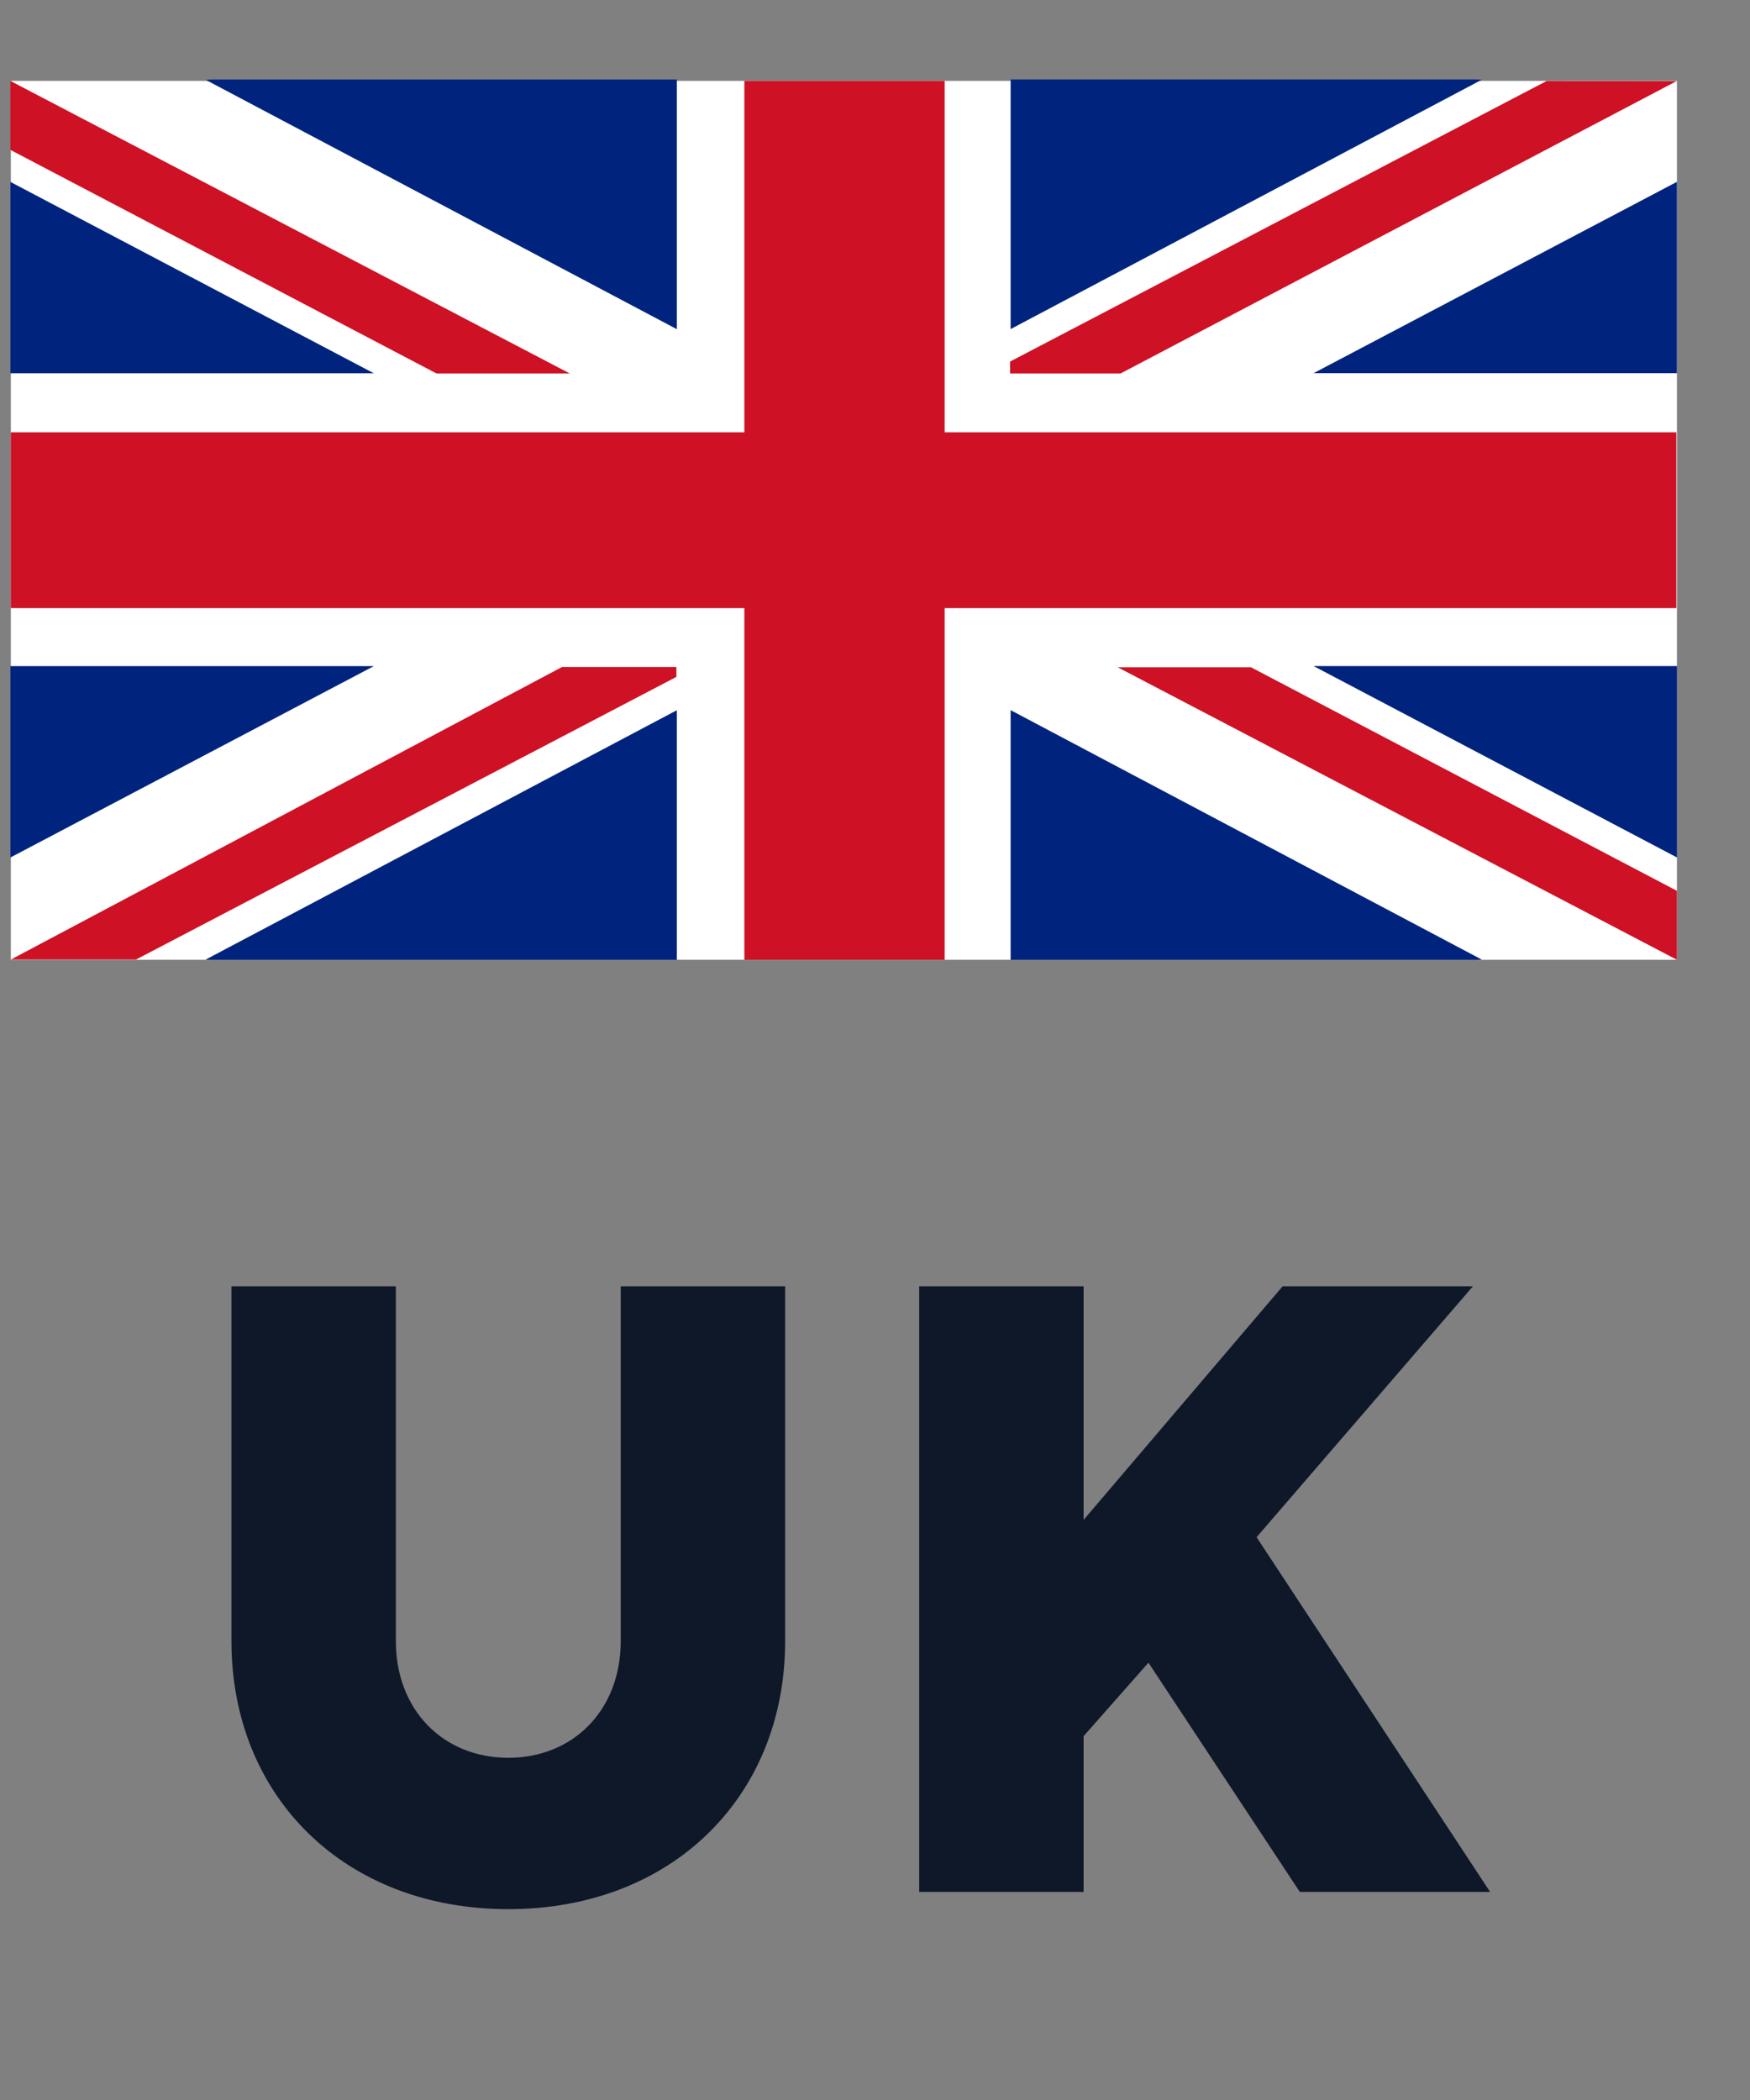 <svg width="20" height="24" viewBox="0 0 20 24" fill="none" xmlns="http://www.w3.org/2000/svg">
<rect x="0" y="0" width="20" height="24" fill="#808080" stroke="none"/>
<g clip-path="url(#clip0_1_2108)">
<path d="M0.124 10.969H19.165V0.924H0.124V10.969Z" fill="white"/>
<path d="M0.123 6.95H8.507V10.969H10.796V6.95H19.158V4.941H10.796V0.924H8.507V4.941H0.123V6.95Z" fill="#CE1124"/>
<path d="M19.166 9.8V7.612H15.012L19.166 9.8Z" fill="#00247D"/>
<path d="M16.874 10.97L16.935 10.967L11.55 8.116V10.97H16.874Z" fill="#00247D"/>
<path d="M12.774 7.626L19.165 10.969V10.181L14.297 7.626H12.774Z" fill="#CE1124"/>
<path d="M6.511 4.268L0.119 0.925V1.713L4.988 4.268H6.511Z" fill="#CE1124"/>
<path d="M19.165 2.078V4.265H15.012L19.165 2.078Z" fill="#00247D"/>
<path d="M16.874 0.908L16.935 0.911L11.55 3.761V0.908H16.874Z" fill="#00247D"/>
<path d="M12.807 4.268L19.161 0.927L17.675 0.926L11.544 4.132V4.268H12.807Z" fill="#CE1124"/>
<path d="M0.119 9.8V7.613H4.272L0.119 9.8Z" fill="#00247D"/>
<path d="M2.411 10.97L2.35 10.967L7.735 8.117V10.97H2.411Z" fill="#00247D"/>
<path d="M0.125 10.966L1.555 10.966L7.73 7.736V7.623H6.423L0.125 10.966Z" fill="#CE1124"/>
<path d="M0.119 2.079V4.266H4.272L0.119 2.079Z" fill="#00247D"/>
<path d="M2.411 0.909L2.35 0.912L7.735 3.762V0.909H2.411Z" fill="#00247D"/>
</g>
<path d="M2.645 18.755V14.701H4.524V18.755C4.524 19.545 5.067 20.089 5.809 20.089C6.55 20.089 7.094 19.545 7.094 18.755V14.701H8.973V18.755C8.973 20.534 7.678 21.819 5.809 21.819C3.94 21.819 2.645 20.534 2.645 18.755ZM10.505 21.622V14.701H12.384V17.37L14.658 14.701H16.833L14.361 17.568L17.03 21.622H14.855L13.125 19.002L12.384 19.842V21.622H10.505Z" fill="#0F1829"/>
<defs>
<clipPath id="clip0_1_2108">
<rect width="19.047" height="10.062" fill="white" transform="matrix(-1 0 0 -1 19.165 10.97)"/>
</clipPath>
</defs>
</svg>

